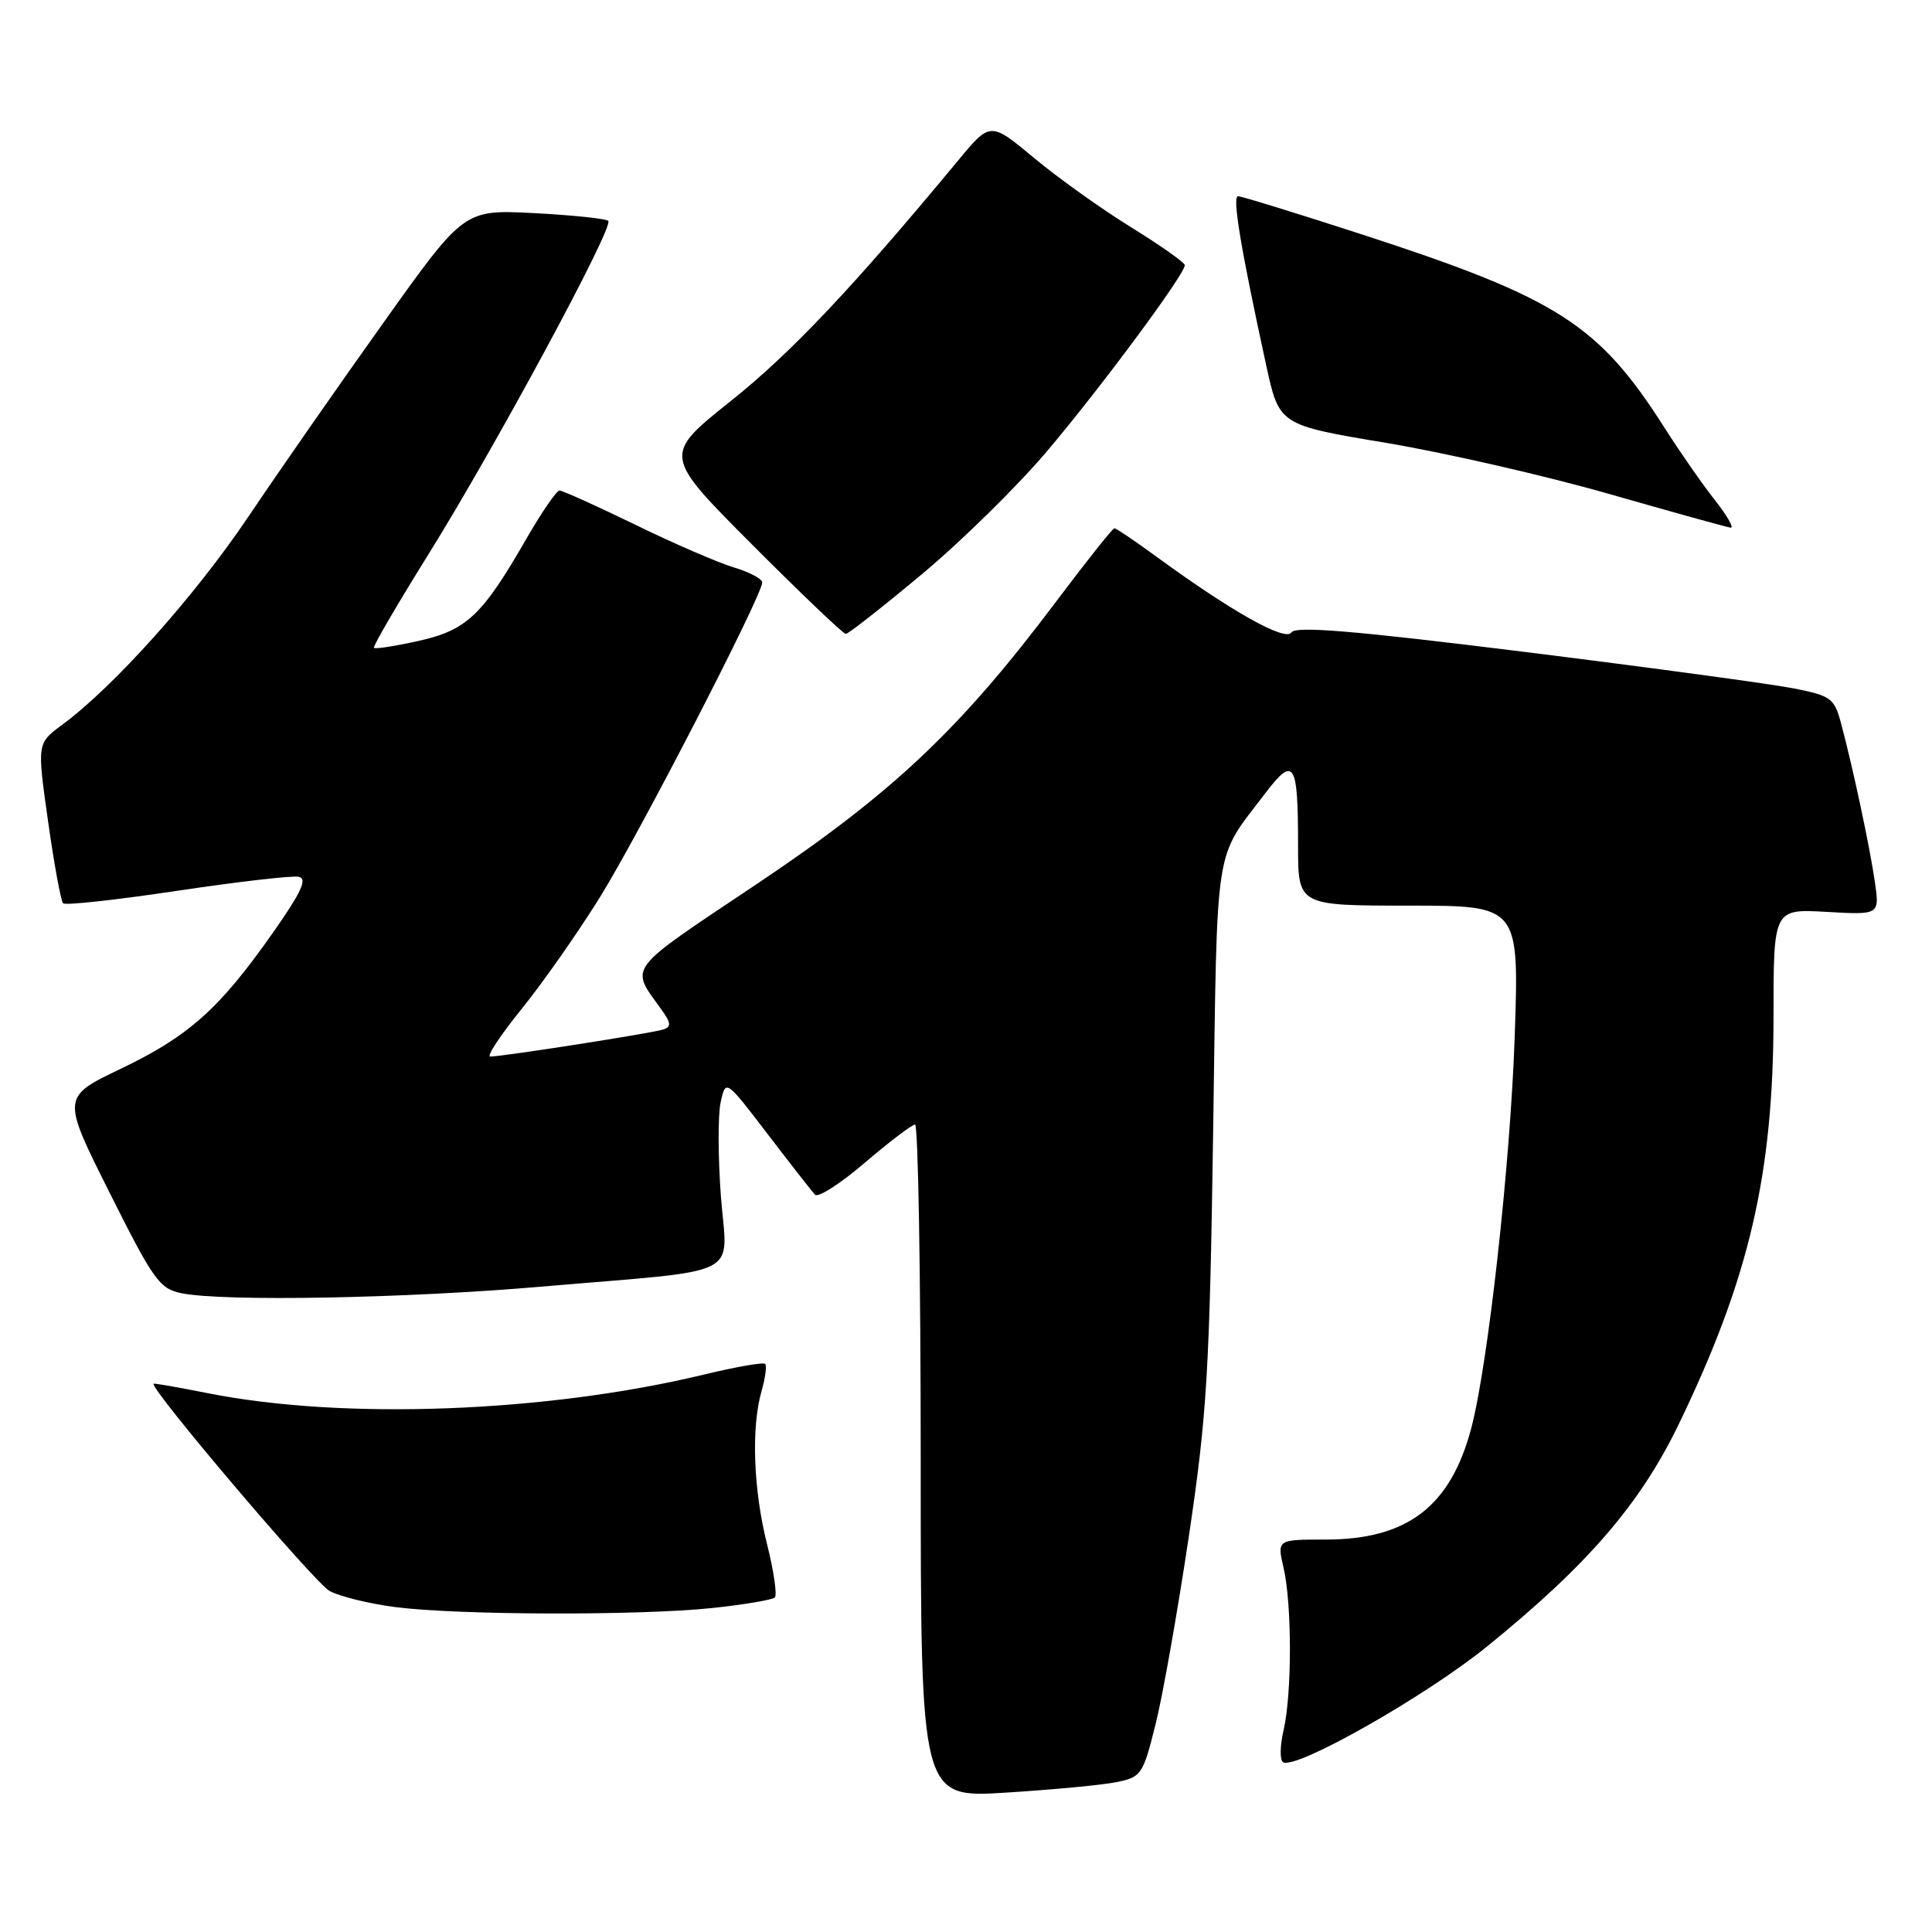 <?xml version="1.0" encoding="UTF-8" standalone="no"?>
<!DOCTYPE svg PUBLIC "-//W3C//DTD SVG 1.1//EN" "http://www.w3.org/Graphics/SVG/1.1/DTD/svg11.dtd" >
<svg xmlns="http://www.w3.org/2000/svg" xmlns:xlink="http://www.w3.org/1999/xlink" version="1.1" viewBox="0 0 256 256">
 <g >
 <path fill="currentColor"
d=" M 148.00 236.13 C 151.23 235.47 151.47 235.11 153.12 228.47 C 154.08 224.64 156.06 213.40 157.54 203.50 C 159.93 187.42 160.28 181.70 160.75 149.80 C 161.32 110.85 160.81 114.13 167.64 105.13 C 171.48 100.09 172.00 100.92 172.00 112.08 C 172.00 120.00 172.00 120.00 186.64 120.00 C 201.29 120.00 201.29 120.00 200.71 137.25 C 200.14 154.13 197.17 180.88 194.94 189.28 C 192.19 199.63 186.46 204.00 175.65 204.00 C 169.21 204.00 169.21 204.00 170.08 207.75 C 171.20 212.58 171.20 224.43 170.08 229.26 C 169.60 231.32 169.57 233.23 170.01 233.50 C 171.68 234.54 188.86 224.79 197.00 218.20 C 210.35 207.39 217.33 199.30 222.44 188.72 C 231.80 169.36 235.00 155.57 235.00 134.63 C 235.00 120.43 235.00 120.43 242.03 120.83 C 249.06 121.23 249.06 121.23 248.43 116.86 C 247.75 112.17 245.53 101.75 243.96 95.89 C 243.07 92.53 242.63 92.20 237.75 91.23 C 234.86 90.65 218.85 88.48 202.17 86.40 C 179.48 83.58 171.67 82.92 171.12 83.80 C 170.35 85.05 163.20 81.04 153.29 73.80 C 150.43 71.71 147.90 70.00 147.66 70.00 C 147.43 70.00 143.96 74.36 139.95 79.70 C 127.19 96.68 118.28 105.08 100.23 117.17 C 82.74 128.87 83.46 127.93 87.62 133.74 C 88.93 135.56 88.98 136.06 87.86 136.42 C 86.41 136.90 66.57 140.00 64.96 140.00 C 64.44 140.00 66.29 137.19 69.07 133.75 C 71.86 130.31 76.56 123.61 79.51 118.86 C 84.72 110.47 101.00 78.89 101.00 77.17 C 101.00 76.70 99.31 75.81 97.25 75.19 C 95.18 74.57 89.30 72.03 84.18 69.53 C 79.06 67.04 74.54 65.00 74.14 65.00 C 73.75 65.00 71.78 67.86 69.77 71.35 C 63.91 81.54 61.86 83.49 55.48 84.92 C 52.38 85.61 49.71 86.03 49.55 85.84 C 49.39 85.65 52.63 80.10 56.74 73.50 C 65.62 59.24 81.38 30.04 80.60 29.27 C 80.30 28.97 75.88 28.51 70.78 28.24 C 61.50 27.76 61.50 27.76 50.90 42.63 C 45.06 50.81 36.96 62.44 32.90 68.48 C 25.78 79.04 15.12 90.96 8.20 96.07 C 4.91 98.50 4.91 98.50 6.37 108.83 C 7.17 114.51 8.07 119.40 8.36 119.69 C 8.65 119.99 15.44 119.24 23.45 118.04 C 31.46 116.84 38.72 116.00 39.58 116.18 C 40.77 116.42 39.95 118.20 36.10 123.68 C 29.05 133.70 25.01 137.30 16.00 141.62 C 8.17 145.37 8.17 145.37 14.53 158.05 C 20.33 169.64 21.15 170.78 24.06 171.36 C 29.69 172.49 53.63 172.05 71.83 170.48 C 99.05 168.14 96.35 169.51 95.52 158.48 C 95.14 153.32 95.12 147.72 95.49 146.05 C 96.16 143.00 96.16 143.00 101.70 150.25 C 104.75 154.24 107.58 157.86 107.98 158.30 C 108.38 158.75 111.36 156.84 114.60 154.06 C 117.85 151.29 120.84 149.01 121.25 149.01 C 121.66 149.00 122.00 169.08 122.00 193.62 C 122.00 238.24 122.00 238.24 133.31 237.53 C 139.52 237.14 146.14 236.52 148.00 236.13 Z  M 94.29 213.08 C 98.57 212.63 102.34 211.99 102.67 211.67 C 102.99 211.34 102.53 208.15 101.63 204.58 C 99.82 197.37 99.53 189.14 100.91 184.32 C 101.41 182.58 101.62 180.96 101.39 180.72 C 101.15 180.48 97.48 181.12 93.23 182.15 C 72.30 187.18 45.49 188.18 27.50 184.60 C 23.65 183.83 20.43 183.27 20.35 183.35 C 19.78 183.92 41.73 209.77 43.68 210.82 C 45.03 211.54 48.92 212.50 52.32 212.94 C 60.57 214.02 84.59 214.09 94.29 213.08 Z  M 122.16 76.08 C 127.38 71.73 134.82 64.41 138.70 59.83 C 145.84 51.40 157.01 36.33 156.99 35.14 C 156.99 34.79 153.79 32.53 149.90 30.13 C 146.00 27.72 140.20 23.59 137.02 20.93 C 131.22 16.11 131.22 16.11 126.92 21.31 C 112.99 38.12 104.82 46.77 96.83 53.14 C 87.84 60.31 87.84 60.31 99.65 72.15 C 106.15 78.67 111.74 84.00 112.07 84.00 C 112.40 84.00 116.94 80.44 122.16 76.08 Z  M 227.22 66.25 C 225.59 64.19 222.58 59.86 220.53 56.64 C 211.79 42.92 206.37 39.47 180.18 30.97 C 171.76 28.24 164.50 26.00 164.05 26.00 C 163.25 26.00 164.40 32.91 167.78 48.41 C 169.50 56.32 169.50 56.32 183.71 58.69 C 191.52 60.00 204.80 63.04 213.21 65.45 C 221.62 67.86 228.88 69.87 229.33 69.92 C 229.79 69.96 228.84 68.31 227.22 66.25 Z "/>
</g>
</svg>